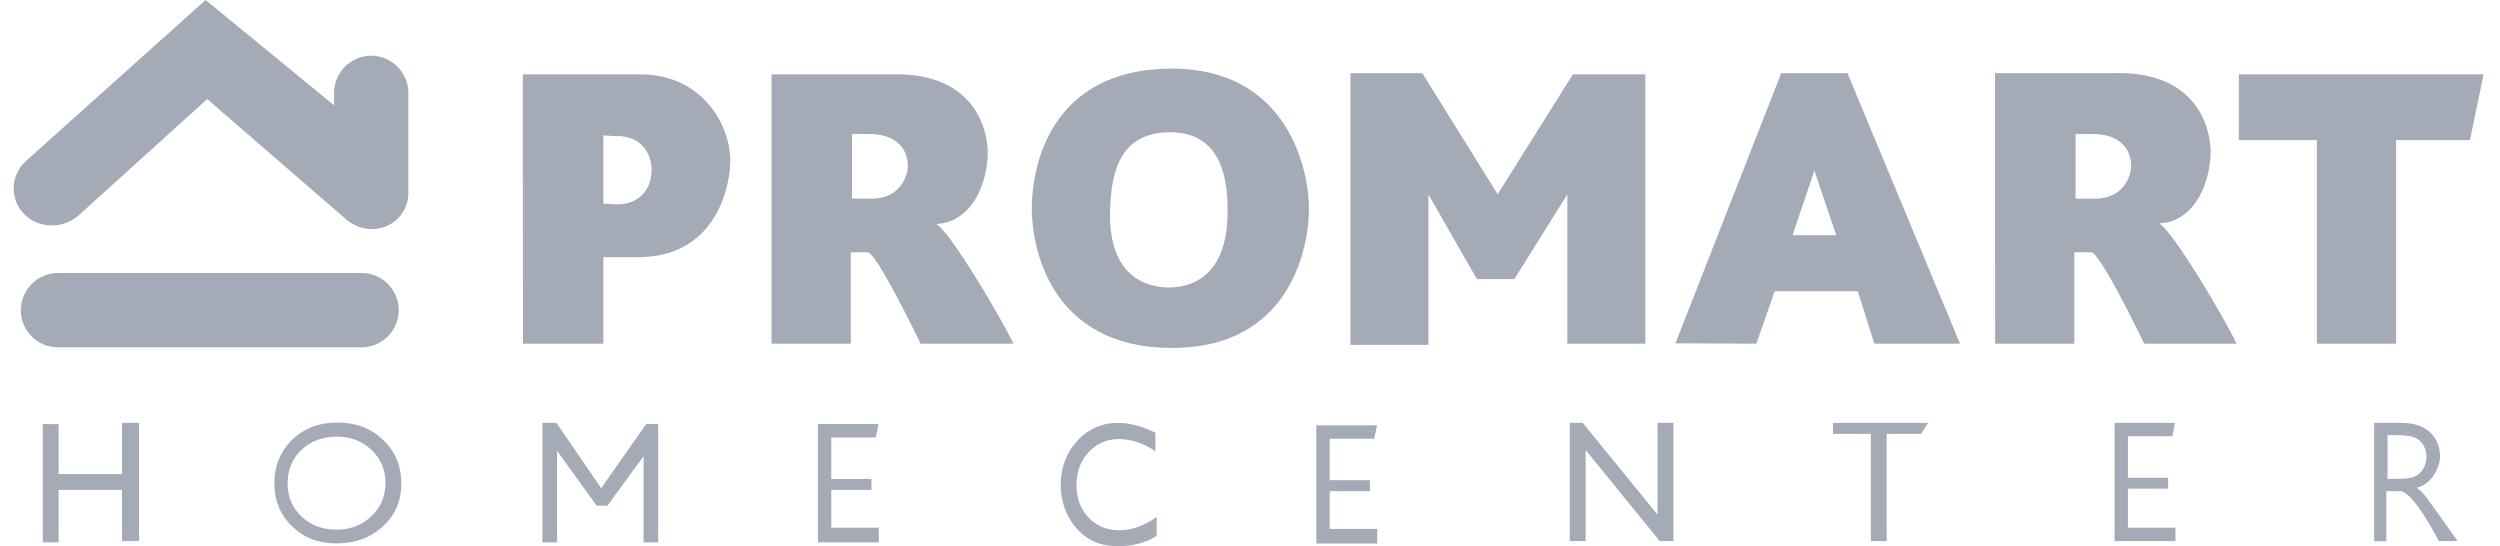 <?xml version="1.0" encoding="UTF-8"?>
<svg xmlns="http://www.w3.org/2000/svg" fill="none" height="26" viewBox="0 0 119 26" width="119"><link xmlns="" type="text/css" rel="stylesheet" id="dark-mode-custom-link"/><link xmlns="" type="text/css" rel="stylesheet" id="dark-mode-general-link"/><style xmlns="" lang="en" type="text/css" id="dark-mode-custom-style"/><style xmlns="" lang="en" type="text/css" id="dark-mode-native-style"/><style xmlns="" lang="en" type="text/css" id="dark-mode-native-sheet"/>
<path d="M1.723 10.581C1.511 10.492 1.318 10.363 1.157 10.199C0.995 10.036 0.867 9.842 0.78 9.629C0.693 9.416 0.649 9.188 0.651 8.959C0.652 8.729 0.699 8.501 0.789 8.29C0.89 8.051 1.043 7.837 1.236 7.663L9.786 0L15.901 5.012V4.42C15.902 3.952 16.089 3.502 16.421 3.171C16.752 2.839 17.201 2.653 17.67 2.651C18.139 2.653 18.588 2.839 18.919 3.171C19.251 3.502 19.438 3.952 19.439 4.42V9.183C19.439 9.64 19.258 10.078 18.934 10.401C18.611 10.724 18.173 10.906 17.716 10.906C17.26 10.908 16.818 10.742 16.475 10.442L9.862 4.716L3.771 10.227C3.498 10.475 3.161 10.639 2.798 10.702C2.436 10.764 2.063 10.723 1.723 10.581ZM0.992 14.764C0.994 14.295 1.18 13.846 1.512 13.514C1.843 13.183 2.293 12.996 2.761 12.994H17.212C17.68 12.996 18.13 13.183 18.461 13.514C18.792 13.846 18.979 14.295 18.981 14.764C18.979 15.232 18.792 15.681 18.461 16.013C18.13 16.344 17.68 16.531 17.212 16.533H2.761C2.529 16.534 2.298 16.488 2.083 16.4C1.868 16.311 1.673 16.181 1.509 16.016C1.344 15.852 1.214 15.656 1.125 15.441C1.037 15.226 0.991 14.996 0.992 14.764Z" fill="#A4ABB6"/>
<path d="M24.886 3.538H30.478C33.541 3.555 34.765 6.079 34.765 7.639C34.765 8.707 34.191 12.164 30.496 12.24H28.721V16.358H24.892L24.886 3.538ZM28.721 6.444V9.693L29.405 9.728C30.281 9.728 31.018 9.148 31.018 8.069C31.018 7.46 30.623 6.41 29.26 6.479L28.721 6.444Z" fill="#A4ABB6"/>
<path d="M36.726 3.538H42.388C46.437 3.411 47.017 6.236 47.017 7.257C47.017 8.672 46.292 10.587 44.557 10.662C45.19 10.952 47.707 15.222 48.241 16.358H43.821C43.618 15.935 41.709 12.008 41.297 12.008H40.497V16.358H36.726V3.538ZM40.555 6.381V9.455H41.5C42.811 9.455 43.212 8.417 43.212 7.907C43.212 6.862 42.382 6.381 41.425 6.381H40.555Z" fill="#A4ABB6"/>
<path d="M94.962 3.481H100.583C104.644 3.353 105.224 6.19 105.224 7.217C105.224 8.638 104.499 10.564 102.764 10.633C103.403 10.929 105.926 15.21 106.46 16.359H102.063C101.859 15.935 99.957 12.008 99.539 12.008H98.739V16.359H94.968L94.962 3.481ZM98.797 6.381V9.456H99.736C101.042 9.456 101.442 8.417 101.442 7.907C101.442 6.863 100.612 6.381 99.661 6.381H98.797Z" fill="#A4ABB6"/>
<path d="M55.718 3.266C61.34 3.231 62.308 8.15 62.308 9.92C62.308 11.689 61.485 16.602 55.718 16.562C49.952 16.521 49.111 11.724 49.111 9.92C49.111 8.115 49.865 3.306 55.718 3.266ZM55.643 13.684C56.478 13.684 58.468 13.354 58.433 9.989C58.422 8.881 58.329 6.259 55.643 6.294C53.23 6.329 52.893 8.33 52.841 9.989C52.731 13.354 54.802 13.684 55.643 13.684Z" fill="#A4ABB6"/>
<path d="M71.288 9.247L74.868 3.538H78.319V16.359H74.606V9.252L72.083 13.284H70.302L67.993 9.258V16.417H64.281V3.48H67.698L71.288 9.247Z" fill="#A4ABB6"/>
<path d="M87.937 3.48L93.297 16.359H89.219L88.43 13.864H84.474L83.604 16.359L79.752 16.341L84.787 3.48H87.937ZM87.403 11.196L86.365 8.121L85.327 11.196H87.403Z" fill="#A4ABB6"/>
<path d="M118.218 3.538L117.569 6.671H114.053V16.358H110.283V6.671H106.57V3.538H118.218Z" fill="#A4ABB6"/>
<path d="M5.807 20.129H6.619V25.756H5.807V23.319H2.79V25.814H2.036V20.187H2.79V22.565H5.807V20.129Z" fill="#A4ABB6"/>
<path d="M16.063 20.112C16.933 20.112 17.652 20.385 18.233 20.936C18.813 21.487 19.097 22.172 19.103 23.001C19.108 23.831 18.813 24.515 18.227 25.055C17.641 25.594 16.91 25.867 16.022 25.867C15.135 25.867 14.468 25.594 13.905 25.055C13.342 24.515 13.058 23.831 13.058 23.013C13.058 22.195 13.342 21.481 13.911 20.93C14.479 20.379 15.193 20.112 16.063 20.112ZM16.04 20.785C15.355 20.785 14.793 20.994 14.352 21.412C13.911 21.829 13.69 22.363 13.69 23.013C13.69 23.639 13.911 24.167 14.352 24.585C14.793 25.003 15.349 25.211 16.011 25.211C16.672 25.211 17.235 24.997 17.681 24.573C18.128 24.15 18.349 23.616 18.349 22.978C18.354 22.686 18.298 22.395 18.183 22.126C18.068 21.857 17.897 21.616 17.681 21.418C17.241 20.994 16.689 20.785 16.04 20.785Z" fill="#A4ABB6"/>
<path d="M30.757 20.187H31.331V25.814H30.635V21.713L28.912 24.074H28.402L26.516 21.457V25.814H25.82V20.129H26.487L28.616 23.238L30.757 20.187Z" fill="#A4ABB6"/>
<path d="M38.931 20.186H41.819L41.686 20.825H39.569V22.797H41.483V23.319H39.569V25.117H41.831V25.814H38.931V20.186Z" fill="#A4ABB6"/>
<path d="M62.657 20.246H65.545L65.412 20.884H63.295V22.857H65.209V23.379H63.295V25.177H65.557V25.873H62.657V20.246Z" fill="#A4ABB6"/>
<path d="M100.653 20.129H103.53L103.403 20.767H101.291V22.739H103.205V23.261H101.291V25.118H103.553V25.756H100.653V20.129Z" fill="#A4ABB6"/>
<path d="M55.057 24.602V25.507C54.541 25.838 53.92 26 53.224 26C52.656 26 52.174 25.872 51.78 25.617C51.379 25.351 51.055 24.985 50.84 24.556C50.606 24.102 50.487 23.598 50.492 23.088C50.492 22.253 50.753 21.551 51.281 20.982C51.526 20.707 51.827 20.488 52.165 20.341C52.502 20.194 52.867 20.122 53.236 20.13C53.769 20.13 54.367 20.286 54.999 20.599V21.481C54.419 21.092 53.839 20.901 53.27 20.901C52.998 20.895 52.728 20.947 52.478 21.054C52.228 21.161 52.004 21.32 51.82 21.522C51.437 21.934 51.24 22.456 51.24 23.082C51.24 23.709 51.432 24.231 51.809 24.631C52.186 25.031 52.673 25.24 53.265 25.24C53.856 25.24 54.489 25.026 55.057 24.602Z" fill="#A4ABB6"/>
<path d="M78.899 20.129H79.653V25.756H79.004L75.477 21.422V25.756H74.722V20.129H75.337L78.899 24.497V20.129Z" fill="#A4ABB6"/>
<path d="M87.253 20.129H91.777L91.441 20.651H89.805V25.756H89.051V20.651H87.253V20.129Z" fill="#A4ABB6"/>
<path d="M113.009 25.767V20.129H114.297C115.828 20.123 116.147 21.156 116.147 21.707C116.147 22.258 115.747 23.058 115.034 23.215C115.214 23.349 115.375 23.51 115.509 23.691C115.666 23.894 116.983 25.756 116.983 25.756H116.089C116.089 25.756 114.877 23.378 114.245 23.378H113.589V25.756L113.009 25.767ZM113.92 20.709H113.647V22.797H113.995C114.459 22.797 114.778 22.757 114.952 22.676C115.12 22.595 115.26 22.466 115.353 22.304C115.45 22.131 115.5 21.935 115.498 21.736C115.501 21.535 115.446 21.338 115.341 21.167C115.236 20.999 115.076 20.872 114.888 20.808C114.691 20.744 114.372 20.709 113.92 20.709Z" fill="#A4ABB6"/>
</svg>